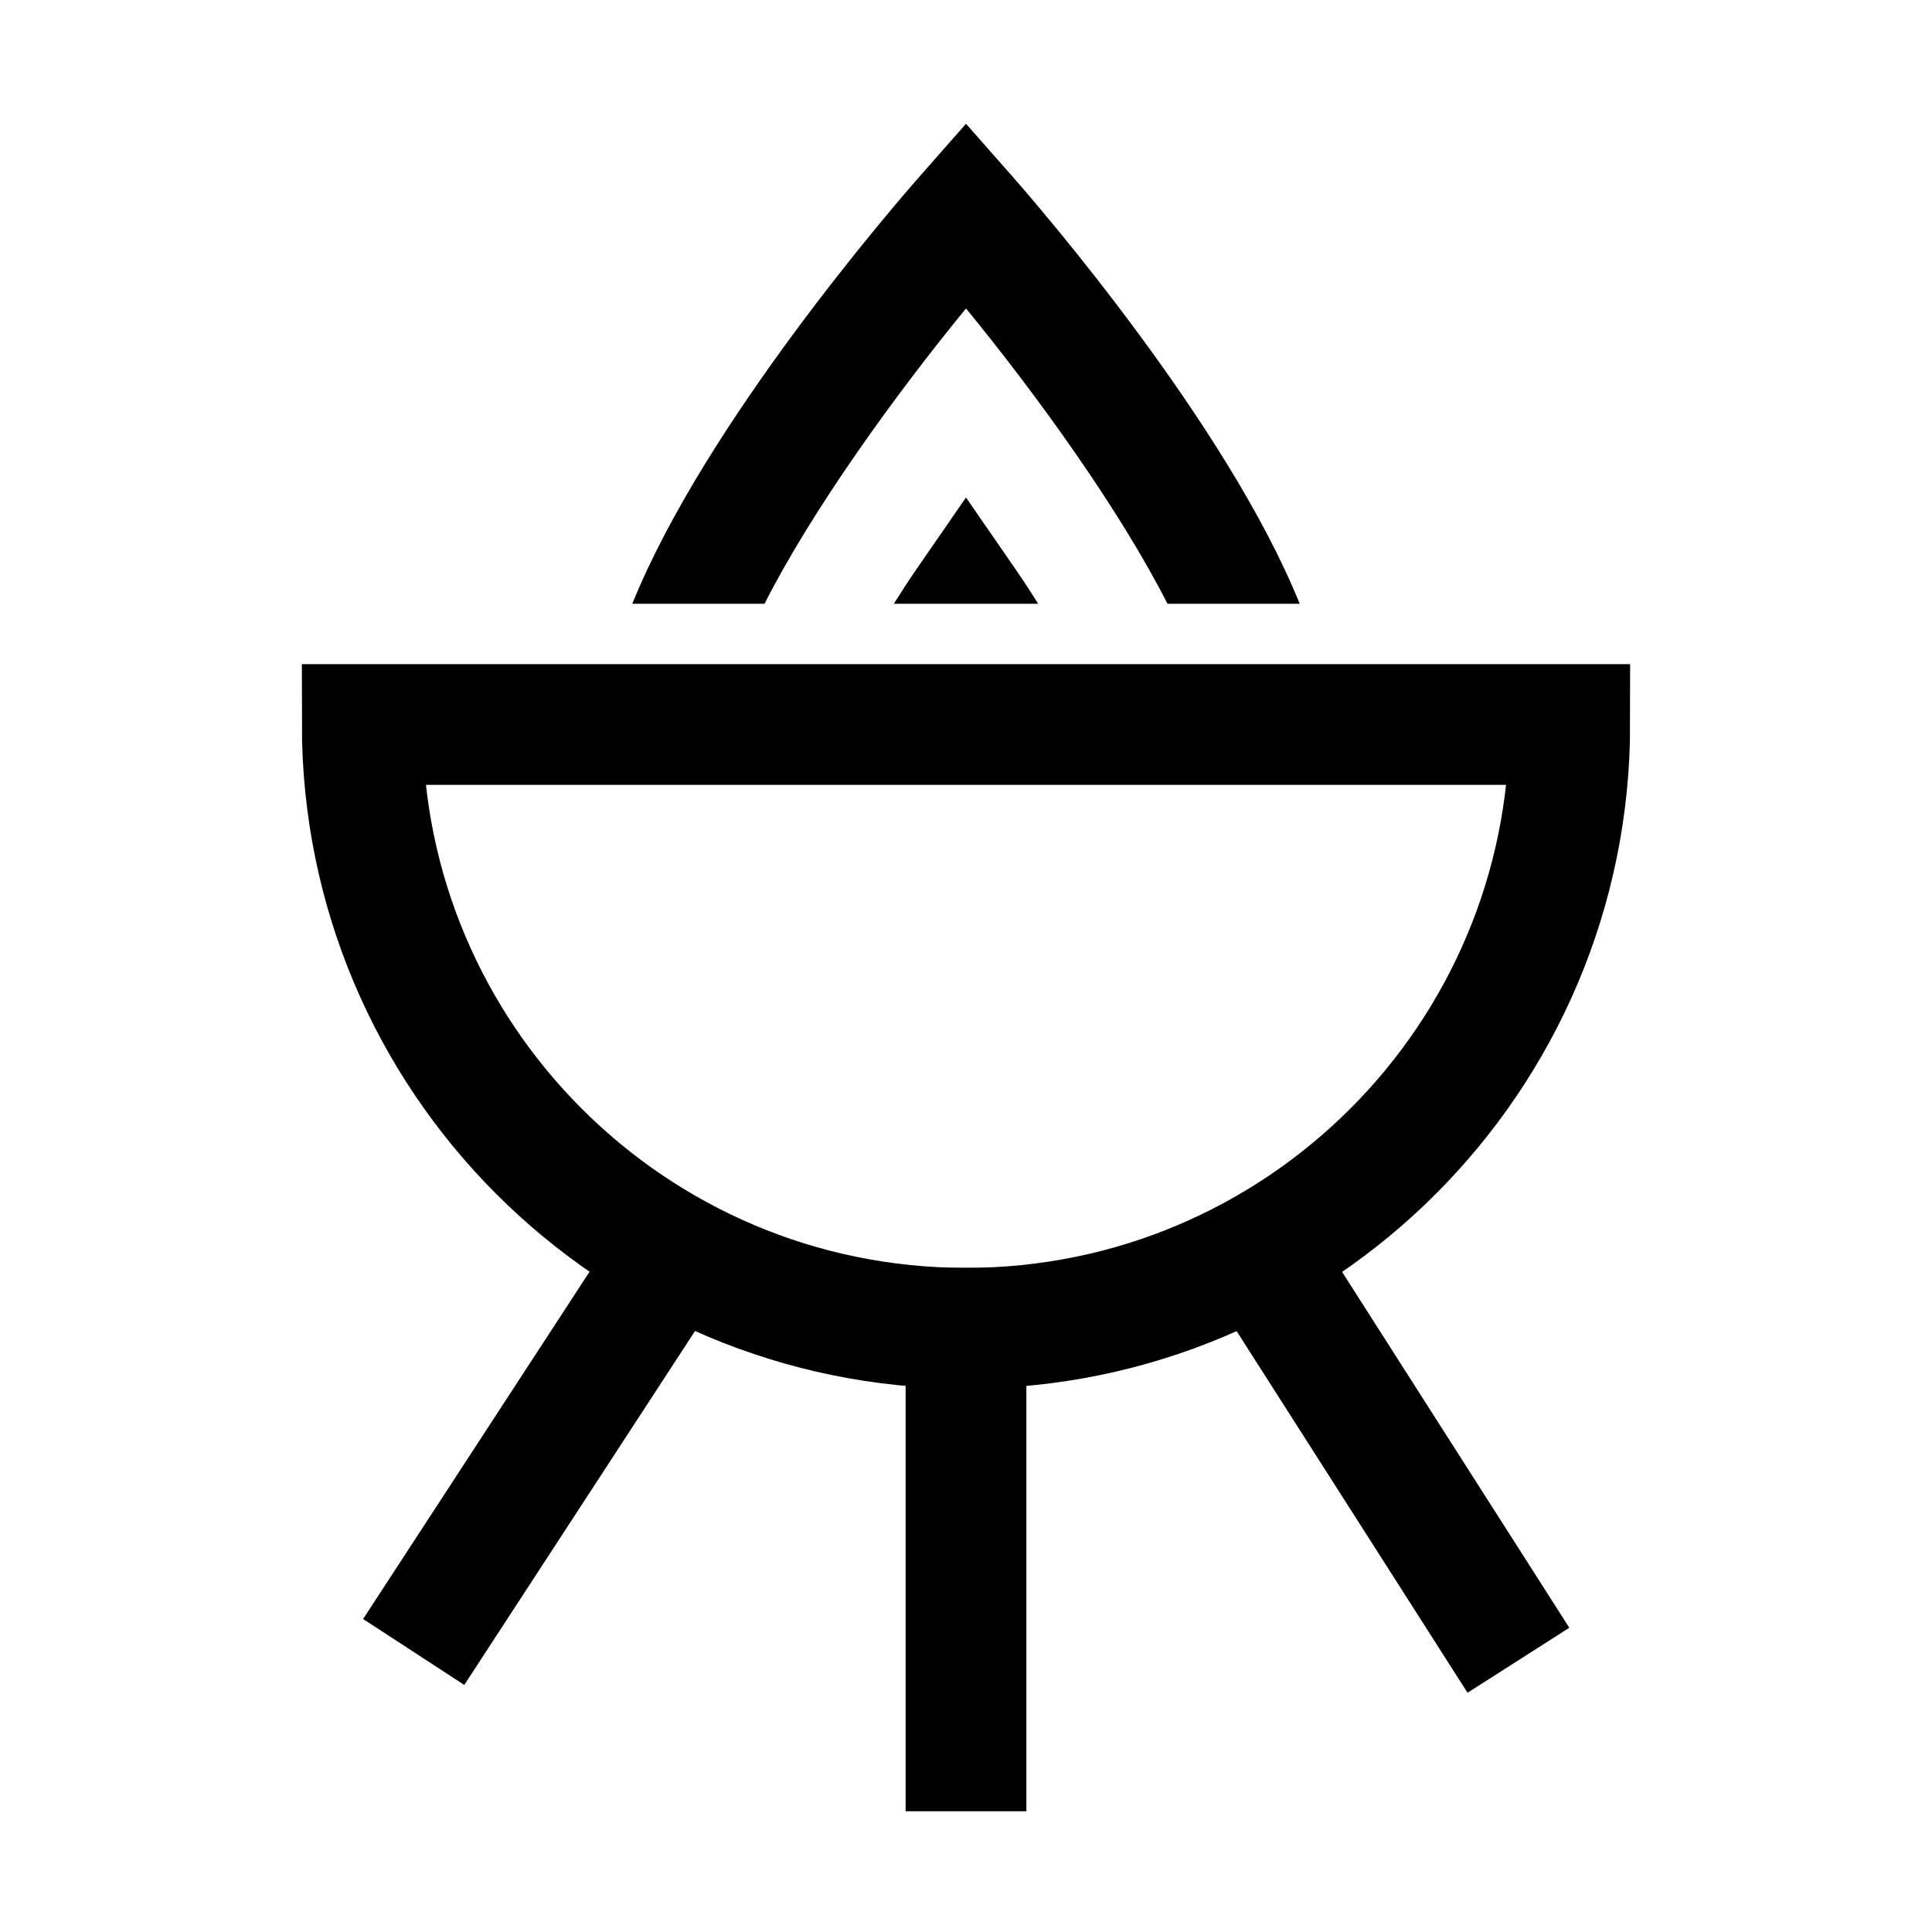 <?xml version="1.0" encoding="iso-8859-1"?>
<!-- Generator: Adobe Illustrator 19.1.1, SVG Export Plug-In . SVG Version: 6.00 Build 0)  -->
<svg version="1.1" xmlns="http://www.w3.org/2000/svg" xmlns:xlink="http://www.w3.org/1999/xlink" x="0px" y="0px"
	 viewBox="0 0 32 32" style="enable-background:new 0 0 32 32;" xml:space="preserve">
<g id="Layer_1">
	<line style="fill:none;stroke:#000000;stroke-width:2;stroke-miterlimit:10;" x1="21" y1="21" x2="25.15" y2="27.499"/>
	<line style="fill:none;stroke:#000000;stroke-width:2;stroke-miterlimit:10;" x1="11" y1="21" x2="6.852" y2="27.362"/>
	<line style="fill:none;stroke:#000000;stroke-width:2;stroke-miterlimit:10;" x1="16" y1="21" x2="16" y2="30"/>
	<path style="fill:none;stroke:#000000;stroke-width:2;stroke-miterlimit:10;" d="M26,12c0,5.523-4.477,10-10,10S6,17.523,6,12H26z"
		/>
	<g>
		<path d="M16,8.24l-0.823,1.191C15.055,9.608,14.929,9.801,14.805,10h2.39c-0.124-0.199-0.25-0.392-0.372-0.568L16,8.24z"/>
		<path d="M12.663,10c0.79-1.555,2.151-3.444,3.337-4.891c1.186,1.447,2.547,3.337,3.337,4.891h2.19
			c-1.206-2.985-4.343-6.607-4.777-7.099L16,2.05l-0.75,0.852C14.817,3.393,11.679,7.015,10.473,10H12.663z"/>
	</g>
</g>
<g id="Layer_2">
</g>
</svg>
